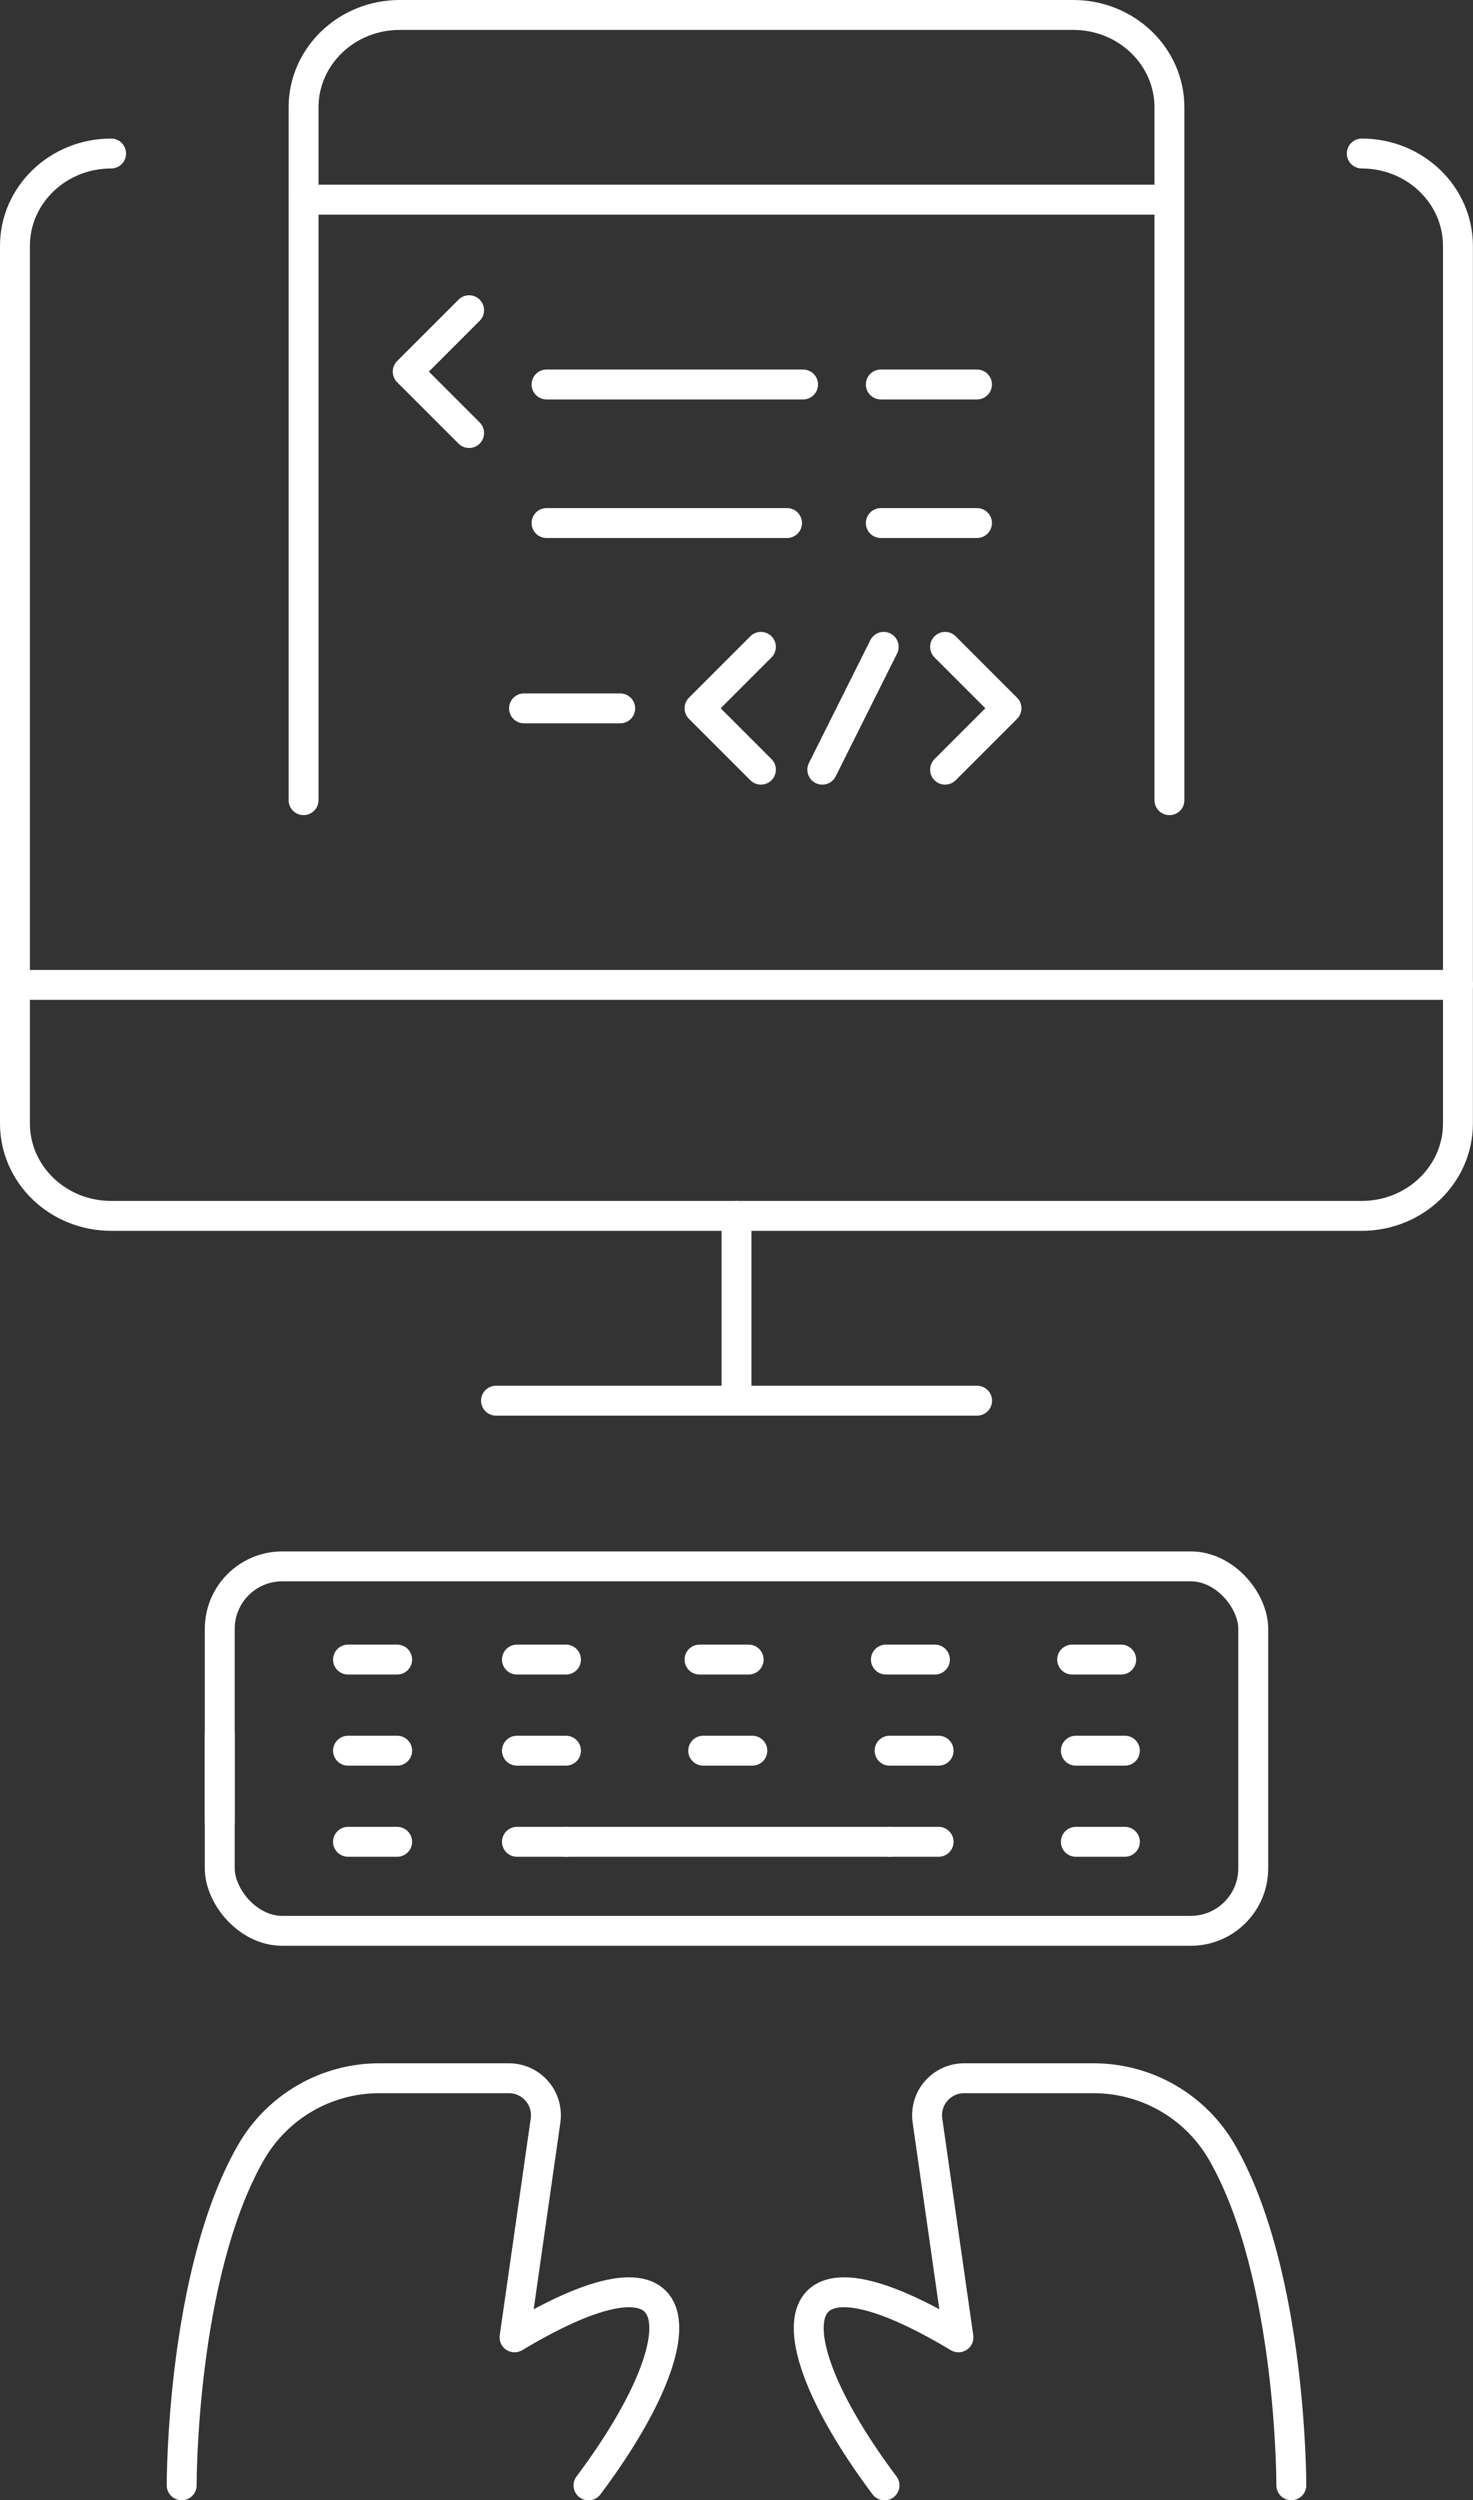 <?xml version="1.0" encoding="UTF-8"?><svg xmlns="http://www.w3.org/2000/svg" viewBox="0 0 147.8 250.81"><rect x="0" y="0" width="147.8" height="250.81" fill="#333333" stroke="none"/><defs><style>.ag{fill:#fff;}.ag,.ah{stroke:#fff;stroke-linecap:round;stroke-linejoin:round;stroke-width:3px;}.ah{fill:none;}</style></defs><g id="a"/><g id="b"><g id="c"><g><line class="ag" x1="22.05" y1="173.95" x2="22.05" y2="182.76"/><g id="d"><g id="e"><g id="f"><path id="g" class="ah" d="M49.77,140.51h48.27"/><path id="h" class="ah" d="M73.9,121.97v18.53"/><path id="i" class="ah" d="M1.5,98.8H146.3"/><path id="j" class="ah" d="M136.64,15.4c5.33,0,9.65,4.15,9.65,9.27V112.7c0,5.12-4.32,9.27-9.65,9.27H11.15c-5.33,0-9.65-4.15-9.65-9.27V24.67c0-5.12,4.32-9.27,9.65-9.27"/><path id="k" class="ah" d="M30.46,80.27V10.77c0-5.12,4.32-9.27,9.65-9.27H107.69c5.33,0,9.65,4.15,9.65,9.27V80.27"/><path id="l" class="ah" d="M30.46,20.03H117.34"/><path id="m" class="ah" d="M88.38,38.57h9.65"/><path id="n" class="ah" d="M88.38,52.47h9.65"/><path id="o" class="ah" d="M54.84,52.47h24.13"/></g></g></g><g><rect class="ah" x="22.05" y="157.13" width="103.7" height="36.56" rx="6.27" ry="6.27"/><g><line class="ah" x1="70.19" y1="166.48" x2="75.12" y2="166.48"/><line class="ah" x1="88.89" y1="166.48" x2="93.81" y2="166.48"/><line class="ah" x1="107.58" y1="166.48" x2="112.5" y2="166.48"/><g><line class="ah" x1="51.87" y1="175.62" x2="56.79" y2="175.62"/><line class="ah" x1="70.56" y1="175.62" x2="75.49" y2="175.62"/><line class="ah" x1="89.26" y1="175.62" x2="94.18" y2="175.62"/><line class="ah" x1="107.95" y1="175.62" x2="112.87" y2="175.62"/></g><g><line class="ah" x1="51.87" y1="184.76" x2="56.79" y2="184.76"/><line class="ah" x1="56.79" y1="184.76" x2="89.26" y2="184.76"/><line class="ah" x1="89.26" y1="184.76" x2="94.18" y2="184.76"/><line class="ah" x1="107.95" y1="184.76" x2="112.87" y2="184.76"/></g><line class="ah" x1="51.87" y1="166.48" x2="56.79" y2="166.48"/><line class="ah" x1="34.92" y1="166.48" x2="39.85" y2="166.48"/><line class="ah" x1="34.92" y1="175.62" x2="39.85" y2="175.62"/><line class="ah" x1="34.92" y1="184.76" x2="39.85" y2="184.76"/></g></g><g id="p"><g id="q"><g id="r"><path id="s" class="ah" d="M54.84,38.57h25.74"/></g></g></g><g id="t"><g id="u"><g id="v"><path id="w" class="ah" d="M94.83,64.89l6.16,6.16-6.16,6.16"/><path id="x" class="ah" d="M76.35,64.89l-6.16,6.16,6.16,6.16"/><path id="y" class="ah" d="M88.67,64.89l-6.16,12.32"/></g></g></g><g id="a`"><g id="aa"><g id="ab"><path id="ac" class="ah" d="M18.23,249.31s-.07-21.11,6.93-33.35c2.64-4.62,7.56-7.48,12.88-7.48h13.03c1.08,0,2.1,.47,2.8,1.28,.71,.81,1.02,1.89,.87,2.96l-3.11,21.75c18.56-11.13,18.56,0,7.42,14.85"/><path id="ad" class="ah" d="M129.57,249.31s.07-21.11-6.93-33.35c-2.64-4.62-7.55-7.47-12.87-7.48h-13.04c-1.08,0-2.1,.47-2.8,1.28-.71,.81-1.02,1.89-.87,2.96l3.11,21.75c-18.56-11.13-18.56,0-7.42,14.85"/></g></g></g><path id="ae" class="ah" d="M52.58,71.06h9.65"/><path id="af" class="ah" d="M47.07,31.12l-6.16,6.16,6.16,6.16"/></g></g></g></svg>